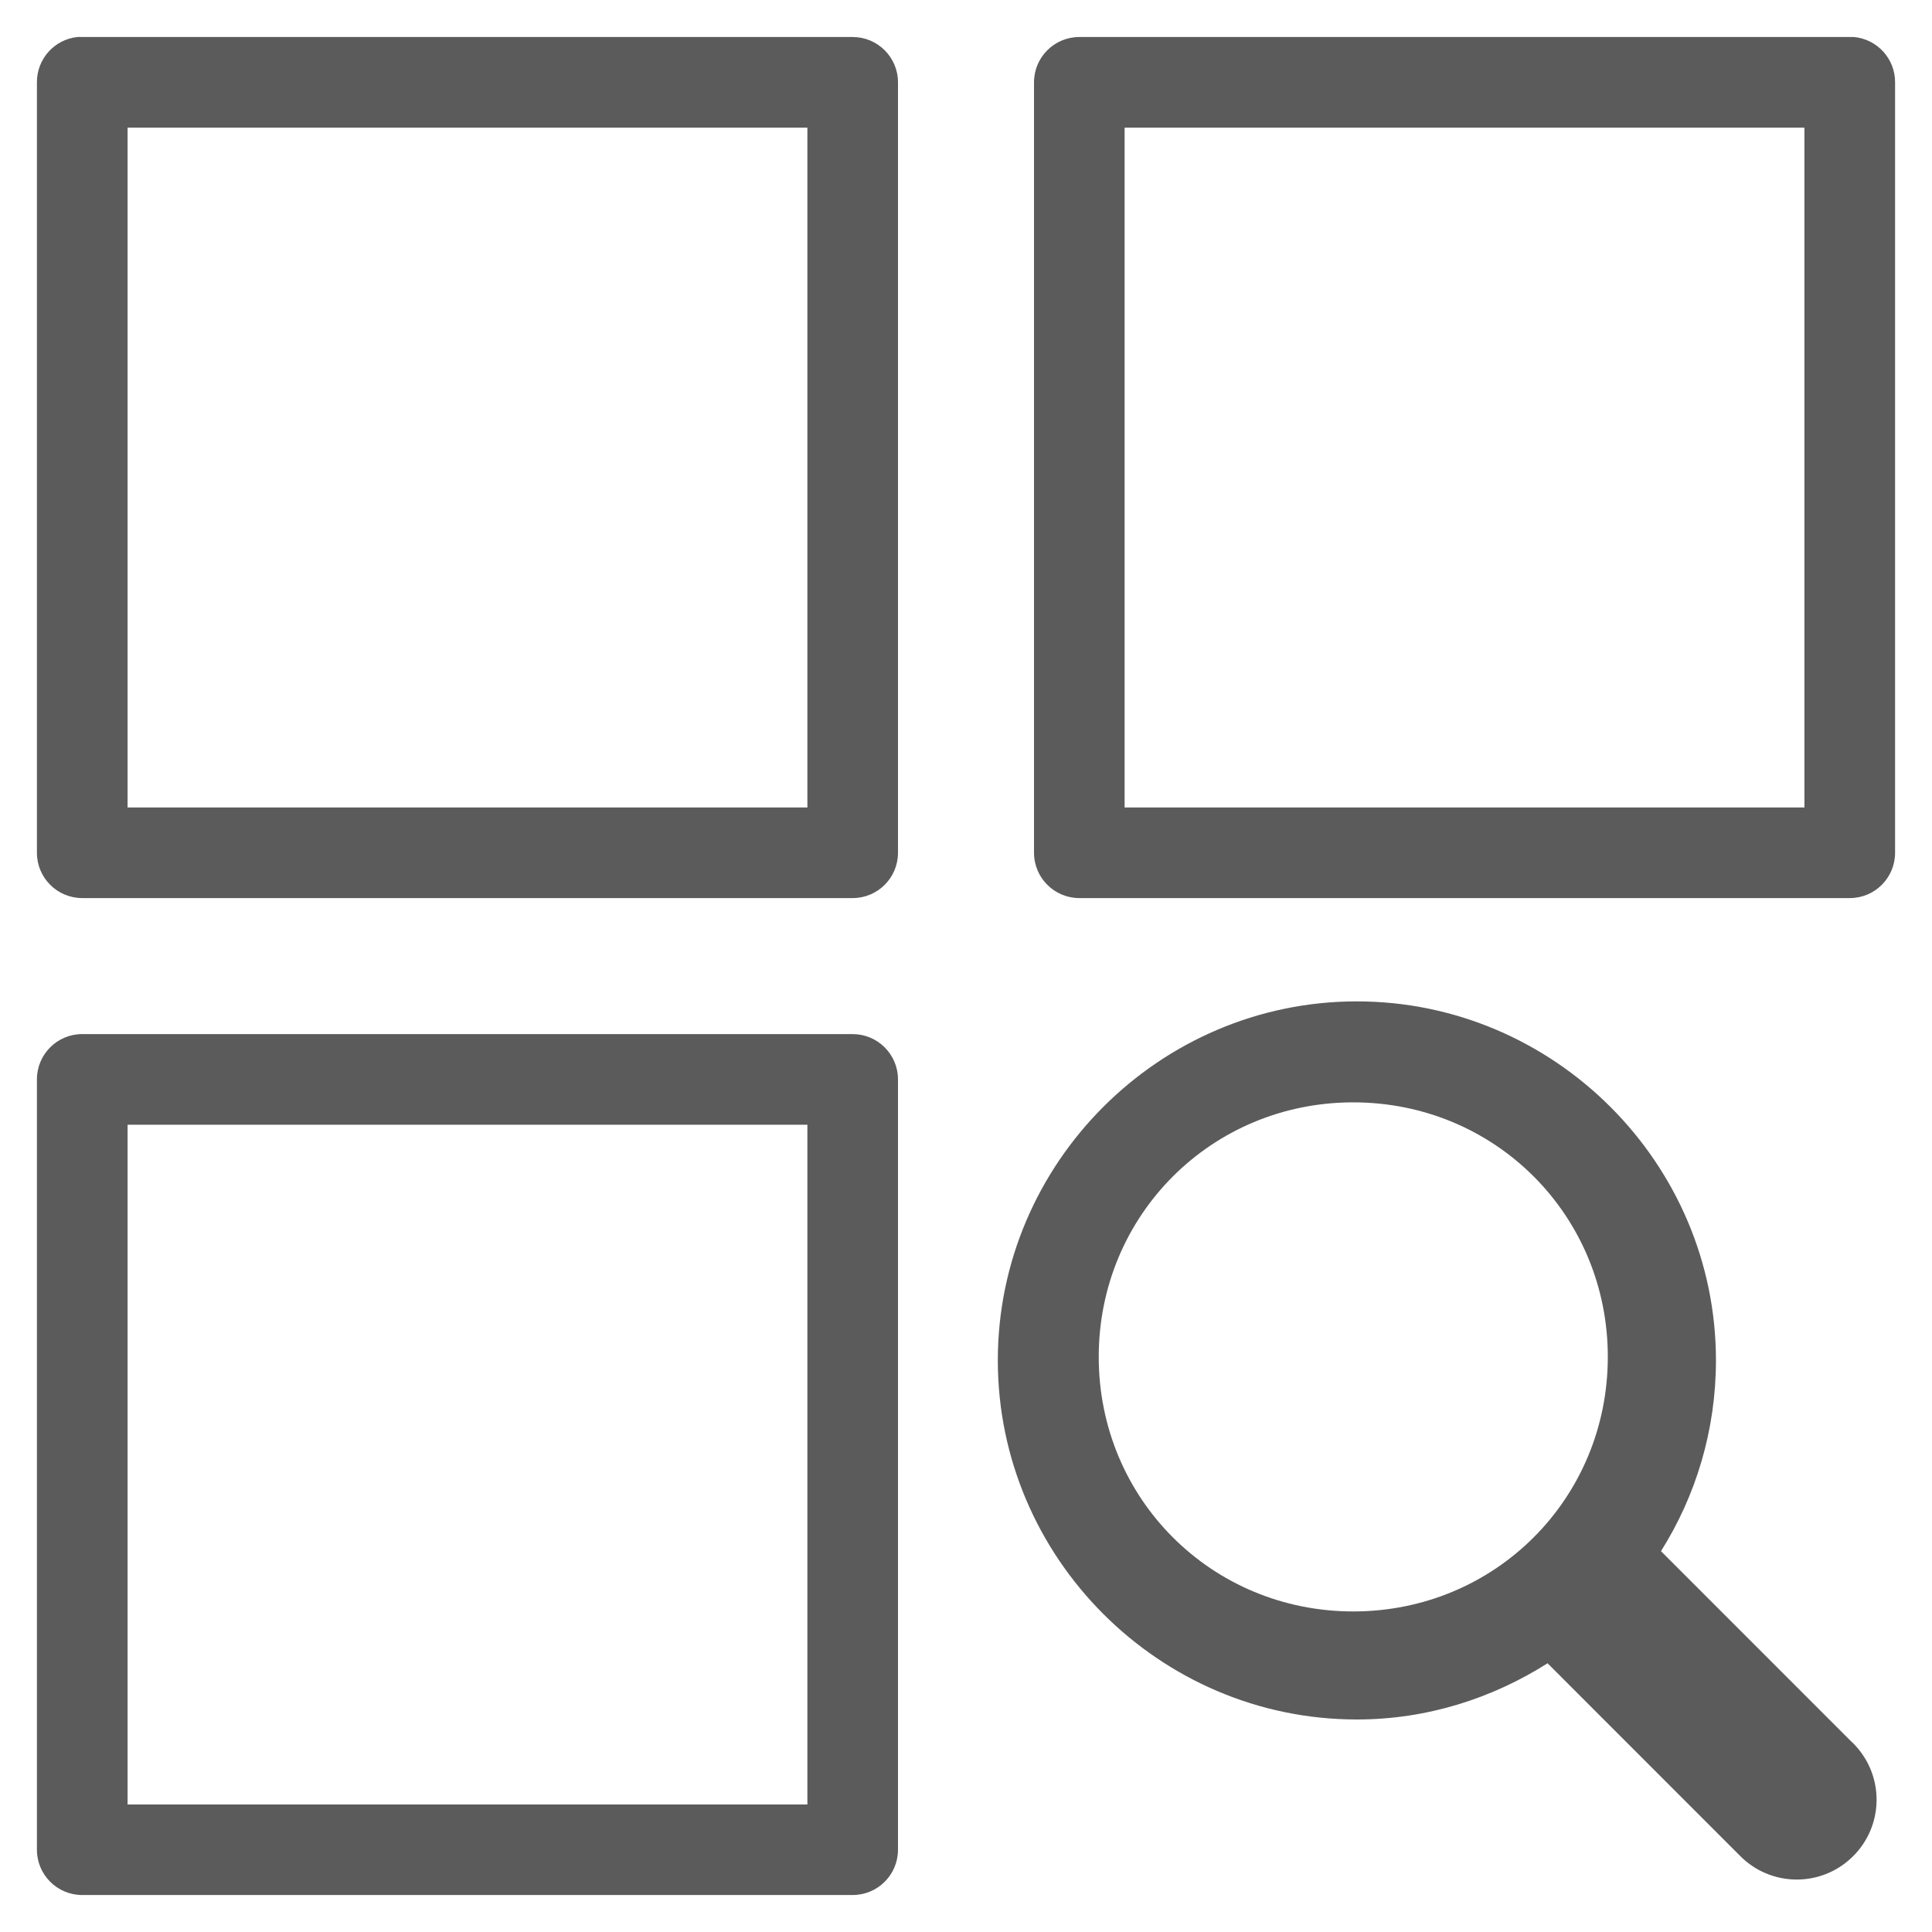 <?xml version="1.0" encoding="UTF-8"?>
<!-- Generator: Adobe Illustrator 17.0.0, SVG Export Plug-In . SVG Version: 6.00 Build 0)  -->
<!DOCTYPE svg PUBLIC "-//W3C//DTD SVG 1.1//EN" "http://www.w3.org/Graphics/SVG/1.1/DTD/svg11.dtd">
<svg version="1.1" id="Layer_1" xmlns="http://www.w3.org/2000/svg" xmlns:xlink="http://www.w3.org/1999/xlink" x="0px" y="0px" width="64px" height="64px" viewBox="0 0 64 64" enable-background="new 0 0 64 64" xml:space="preserve">
<g>
	<path fill="#5B5B5B" d="M2.56,1.226C1.796,1.31,1.219,1.958,1.223,2.727v25.522c0,0.829,0.672,1.501,1.501,1.501h25.522   c0.829,0,1.501-0.672,1.501-1.501V2.727c0-0.83-0.674-1.501-1.501-1.501H2.724C2.67,1.223,2.614,1.223,2.56,1.226z M35.754,1.226   c-0.829,0-1.501,0.672-1.501,1.501v25.522c0,0.829,0.674,1.501,1.501,1.501h25.522c0.83,0,1.501-0.672,1.501-1.501V2.727   c0.004-0.777-0.588-1.429-1.362-1.501c-0.048-0.001-0.093-0.001-0.14,0C61.276,1.226,35.754,1.226,35.754,1.226z M4.226,4.229   h22.52v22.519H4.226V4.229z M37.254,4.229h22.52v22.519h-22.52V4.229z M2.724,34.255c-0.83,0-1.501,0.672-1.501,1.501v25.519   c0,0.829,0.672,1.5,1.501,1.5h25.522c0.829,0,1.501-0.672,1.501-1.5V35.757c0-0.83-0.674-1.501-1.501-1.501H2.724z M4.226,37.258   h22.52v22.518H4.226V37.258z"/>
	<g>
		<path fill="#5B5B5B" d="M61.414,57.774c-0.019-0.025-0.047-0.047-0.075-0.071l-6.317-6.319c1.155-1.831,1.821-4.006,1.821-6.321    c0-6.535-5.358-11.891-11.898-11.891c-6.537,0-11.891,5.357-11.891,11.891c0,6.541,5.354,11.897,11.891,11.897    c2.323,0,4.484-0.698,6.32-1.862l6.361,6.364c1.018,1.046,2.691,1.071,3.737,0.05C62.409,60.497,62.436,58.824,61.414,57.774z     M44.828,53.381c-4.696,0-8.431-3.735-8.431-8.433c0-4.692,3.735-8.431,8.431-8.431c4.7,0,8.433,3.739,8.433,8.431    C53.26,49.646,49.527,53.381,44.828,53.381z"/>
	</g>
</g>
</svg>